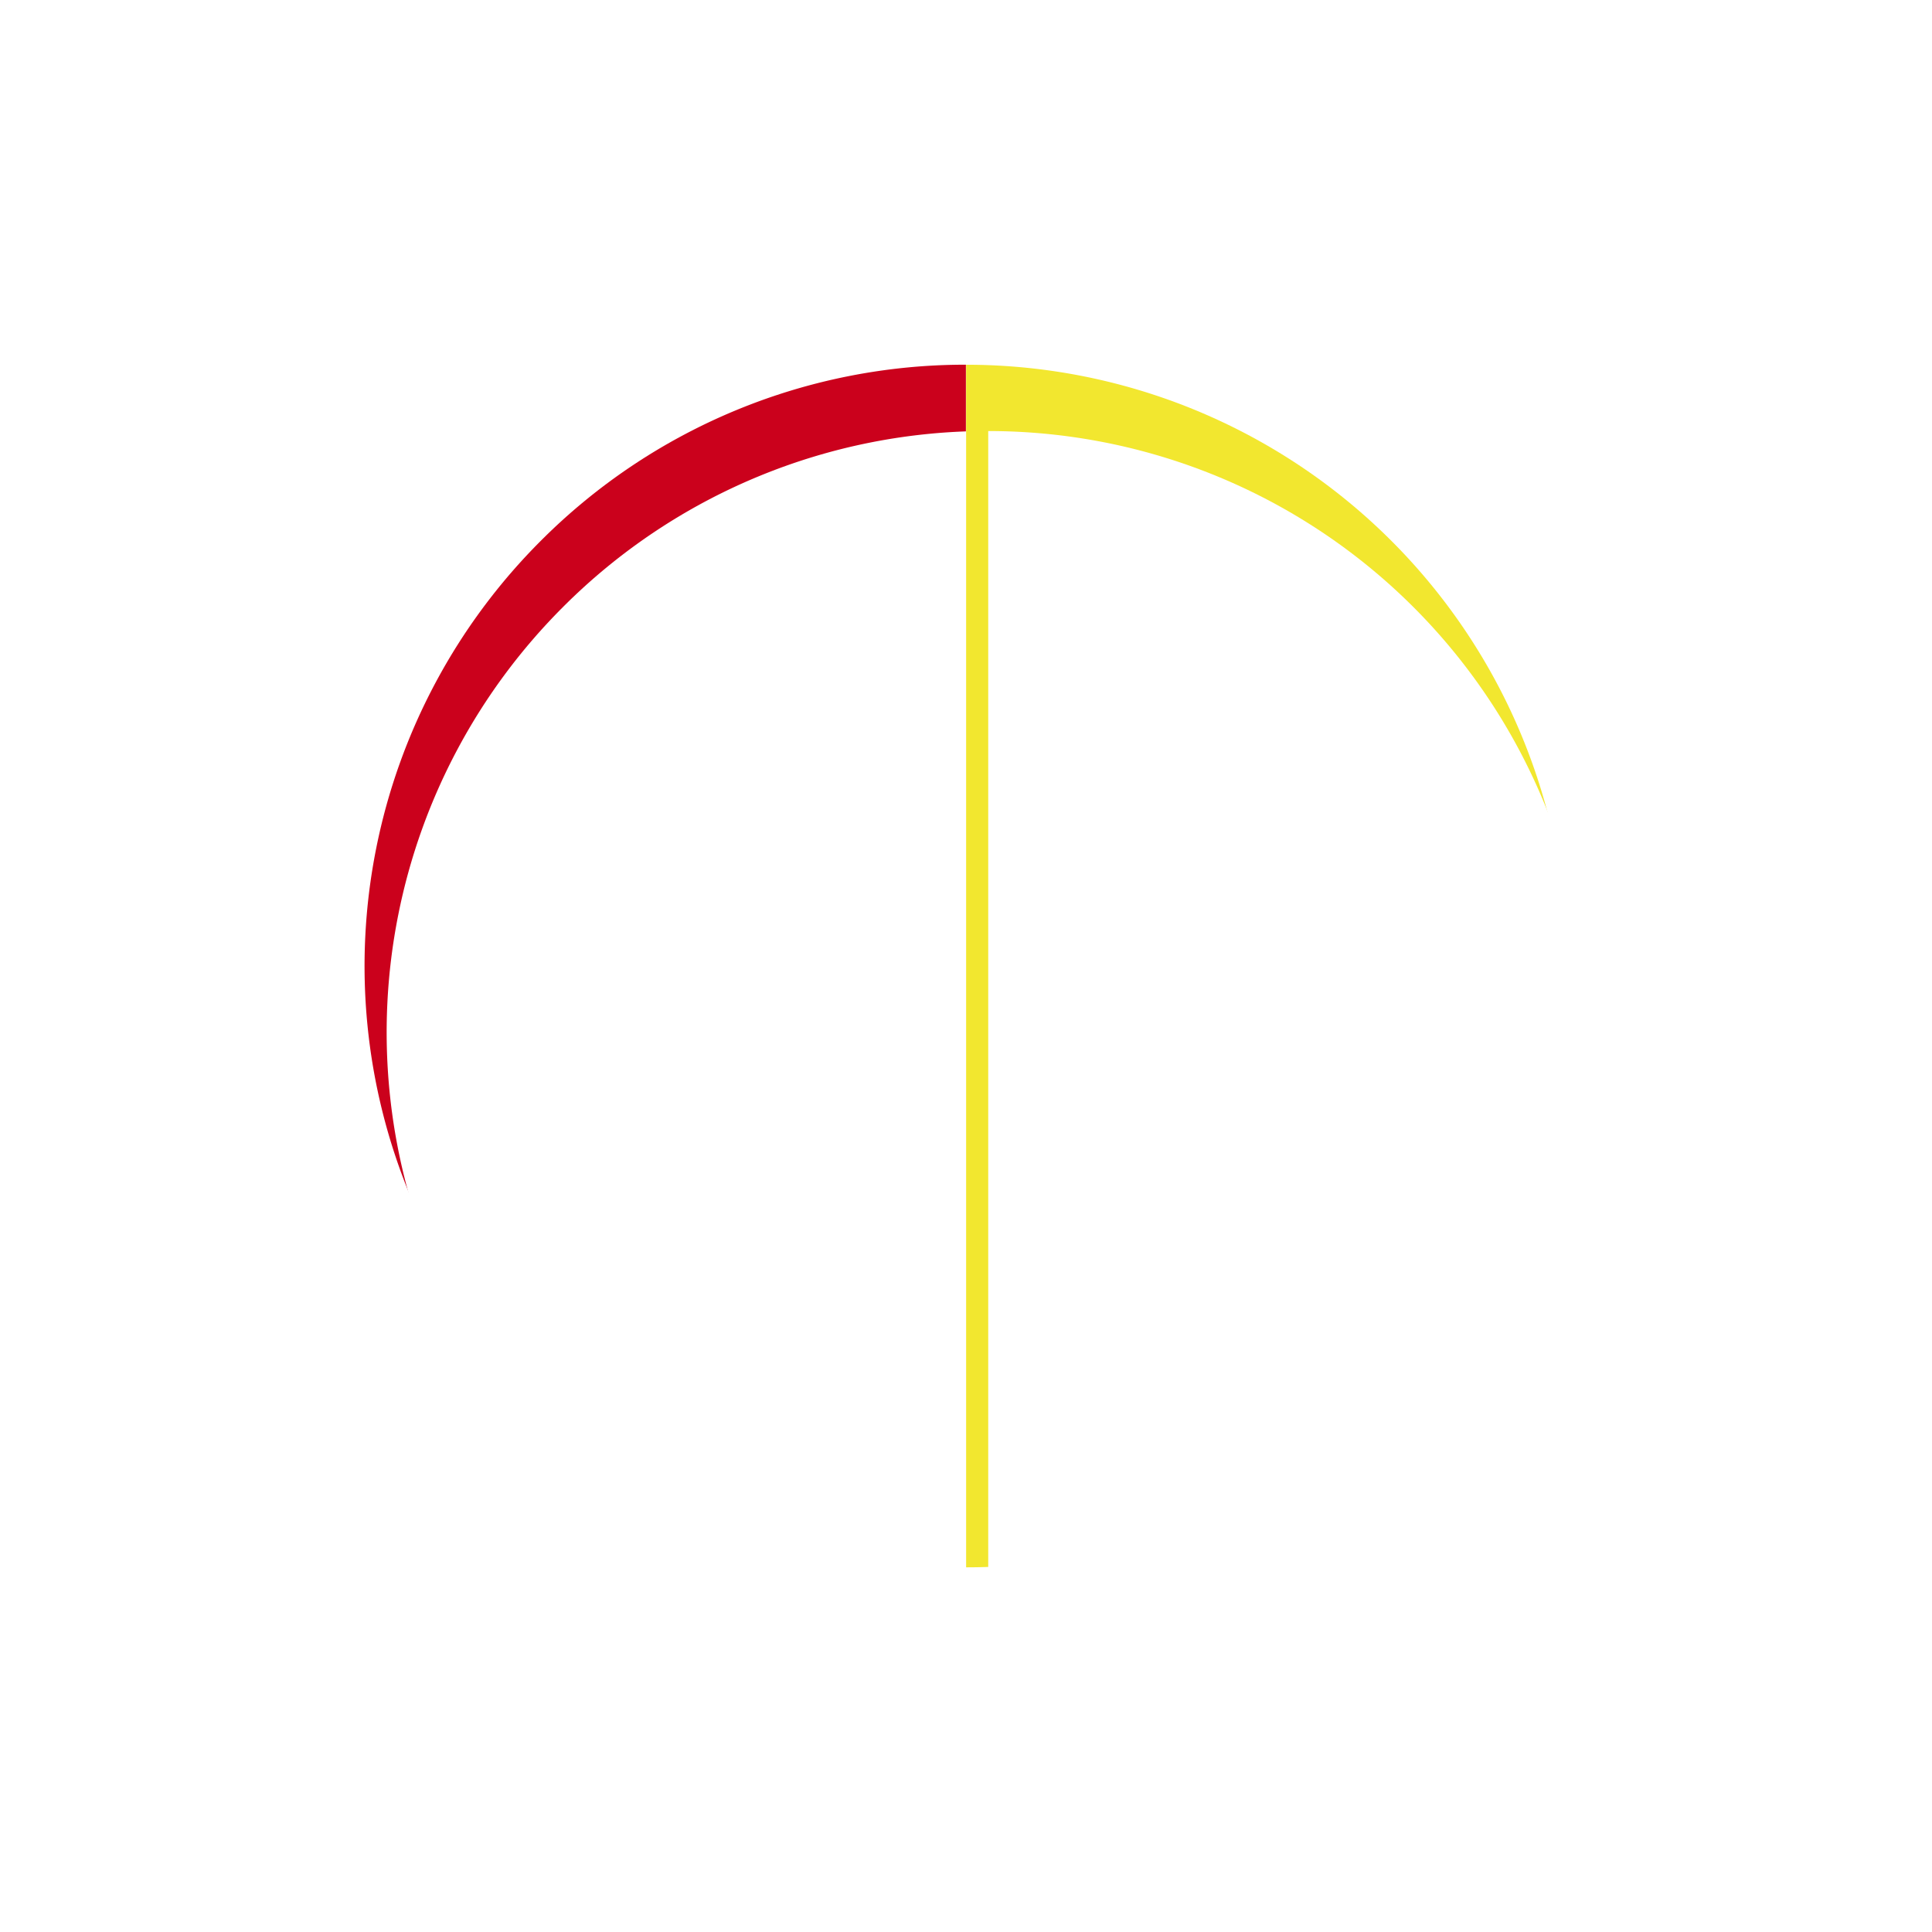 <svg xmlns="http://www.w3.org/2000/svg" xmlns:xlink="http://www.w3.org/1999/xlink" width="87.409" height="87.408" viewBox="0 0 87.409 87.408">
  <defs>
    <style>
      .cls-1 {
        fill: #cb011c;
      }

      .cls-2 {
        fill: #fff;
      }

      .cls-3 {
        fill: #f2e72f;
      }

      .cls-4 {
        filter: url(#Subtraction_4-2);
      }

      .cls-5 {
        filter: url(#Subtraction_4);
      }

      .cls-6 {
        filter: url(#Subtraction_2-2);
      }

      .cls-7 {
        filter: url(#Subtraction_2);
      }
    </style>
    <filter id="Subtraction_2" x="0" y="0" width="60.205" height="87.408" filterUnits="userSpaceOnUse">
      <feOffset dx="2" dy="3" input="SourceAlpha"/>
      <feGaussianBlur stdDeviation="5.5" result="blur"/>
      <feFlood flood-opacity="0.161"/>
      <feComposite operator="in" in2="blur"/>
      <feComposite in="SourceGraphic"/>
    </filter>
    <filter id="Subtraction_2-2" x="0" y="0" width="60.205" height="87.408" filterUnits="userSpaceOnUse">
      <feOffset dx="3" dy="6" input="SourceAlpha"/>
      <feGaussianBlur stdDeviation="2.5" result="blur-2"/>
      <feFlood flood-opacity="0.161" result="color"/>
      <feComposite operator="out" in="SourceGraphic" in2="blur-2"/>
      <feComposite operator="in" in="color"/>
      <feComposite operator="in" in2="SourceGraphic"/>
    </filter>
    <filter id="Subtraction_4" x="27.205" y="0" width="60.205" height="87.408" filterUnits="userSpaceOnUse">
      <feOffset dx="2" dy="3" input="SourceAlpha"/>
      <feGaussianBlur stdDeviation="5.5" result="blur-3"/>
      <feFlood flood-opacity="0.161"/>
      <feComposite operator="in" in2="blur-3"/>
      <feComposite in="SourceGraphic"/>
    </filter>
    <filter id="Subtraction_4-2" x="27.205" y="0" width="60.205" height="87.408" filterUnits="userSpaceOnUse">
      <feOffset dx="3" dy="6" input="SourceAlpha"/>
      <feGaussianBlur stdDeviation="2.5" result="blur-4"/>
      <feFlood flood-opacity="0.161" result="color-2"/>
      <feComposite operator="out" in="SourceGraphic" in2="blur-4"/>
      <feComposite operator="in" in="color-2"/>
      <feComposite operator="in" in2="SourceGraphic"/>
    </filter>
  </defs>
  <g id="Group_69" data-name="Group 69" transform="translate(14.5 13.5)">
    <g data-type="innerShadowGroup">
      <g class="cls-7" transform="matrix(1, 0, 0, 1, -14.5, -13.5)">
        <path id="Subtraction_2-3" data-name="Subtraction 2" class="cls-1" d="M27.2,54.408H27.2A27.2,27.2,0,0,1,7.967,7.968,27.117,27.117,0,0,1,27.2,0Z" transform="translate(14.5 13.5)"/>
      </g>
      <g class="cls-6" transform="matrix(1, 0, 0, 1, -14.5, -13.5)">
        <path id="Subtraction_2-4" data-name="Subtraction 2" class="cls-2" d="M27.2,54.408H27.2A27.2,27.2,0,0,1,7.967,7.968,27.117,27.117,0,0,1,27.2,0Z" transform="translate(14.5 13.5)"/>
      </g>
    </g>
    <g data-type="innerShadowGroup">
      <g class="cls-5" transform="matrix(1, 0, 0, 1, -14.5, -13.5)">
        <path id="Subtraction_4-3" data-name="Subtraction 4" class="cls-3" d="M27.2,54.408H27.2A27.2,27.2,0,0,1,7.967,7.968,27.117,27.117,0,0,1,27.2,0Z" transform="translate(68.91 67.91) rotate(180)"/>
      </g>
      <g class="cls-4" transform="matrix(1, 0, 0, 1, -14.5, -13.5)">
        <path id="Subtraction_4-4" data-name="Subtraction 4" class="cls-2" d="M27.2,54.408H27.2A27.2,27.2,0,0,1,7.967,7.968,27.117,27.117,0,0,1,27.2,0Z" transform="translate(68.91 67.91) rotate(180)"/>
      </g>
    </g>
  </g>
</svg>
